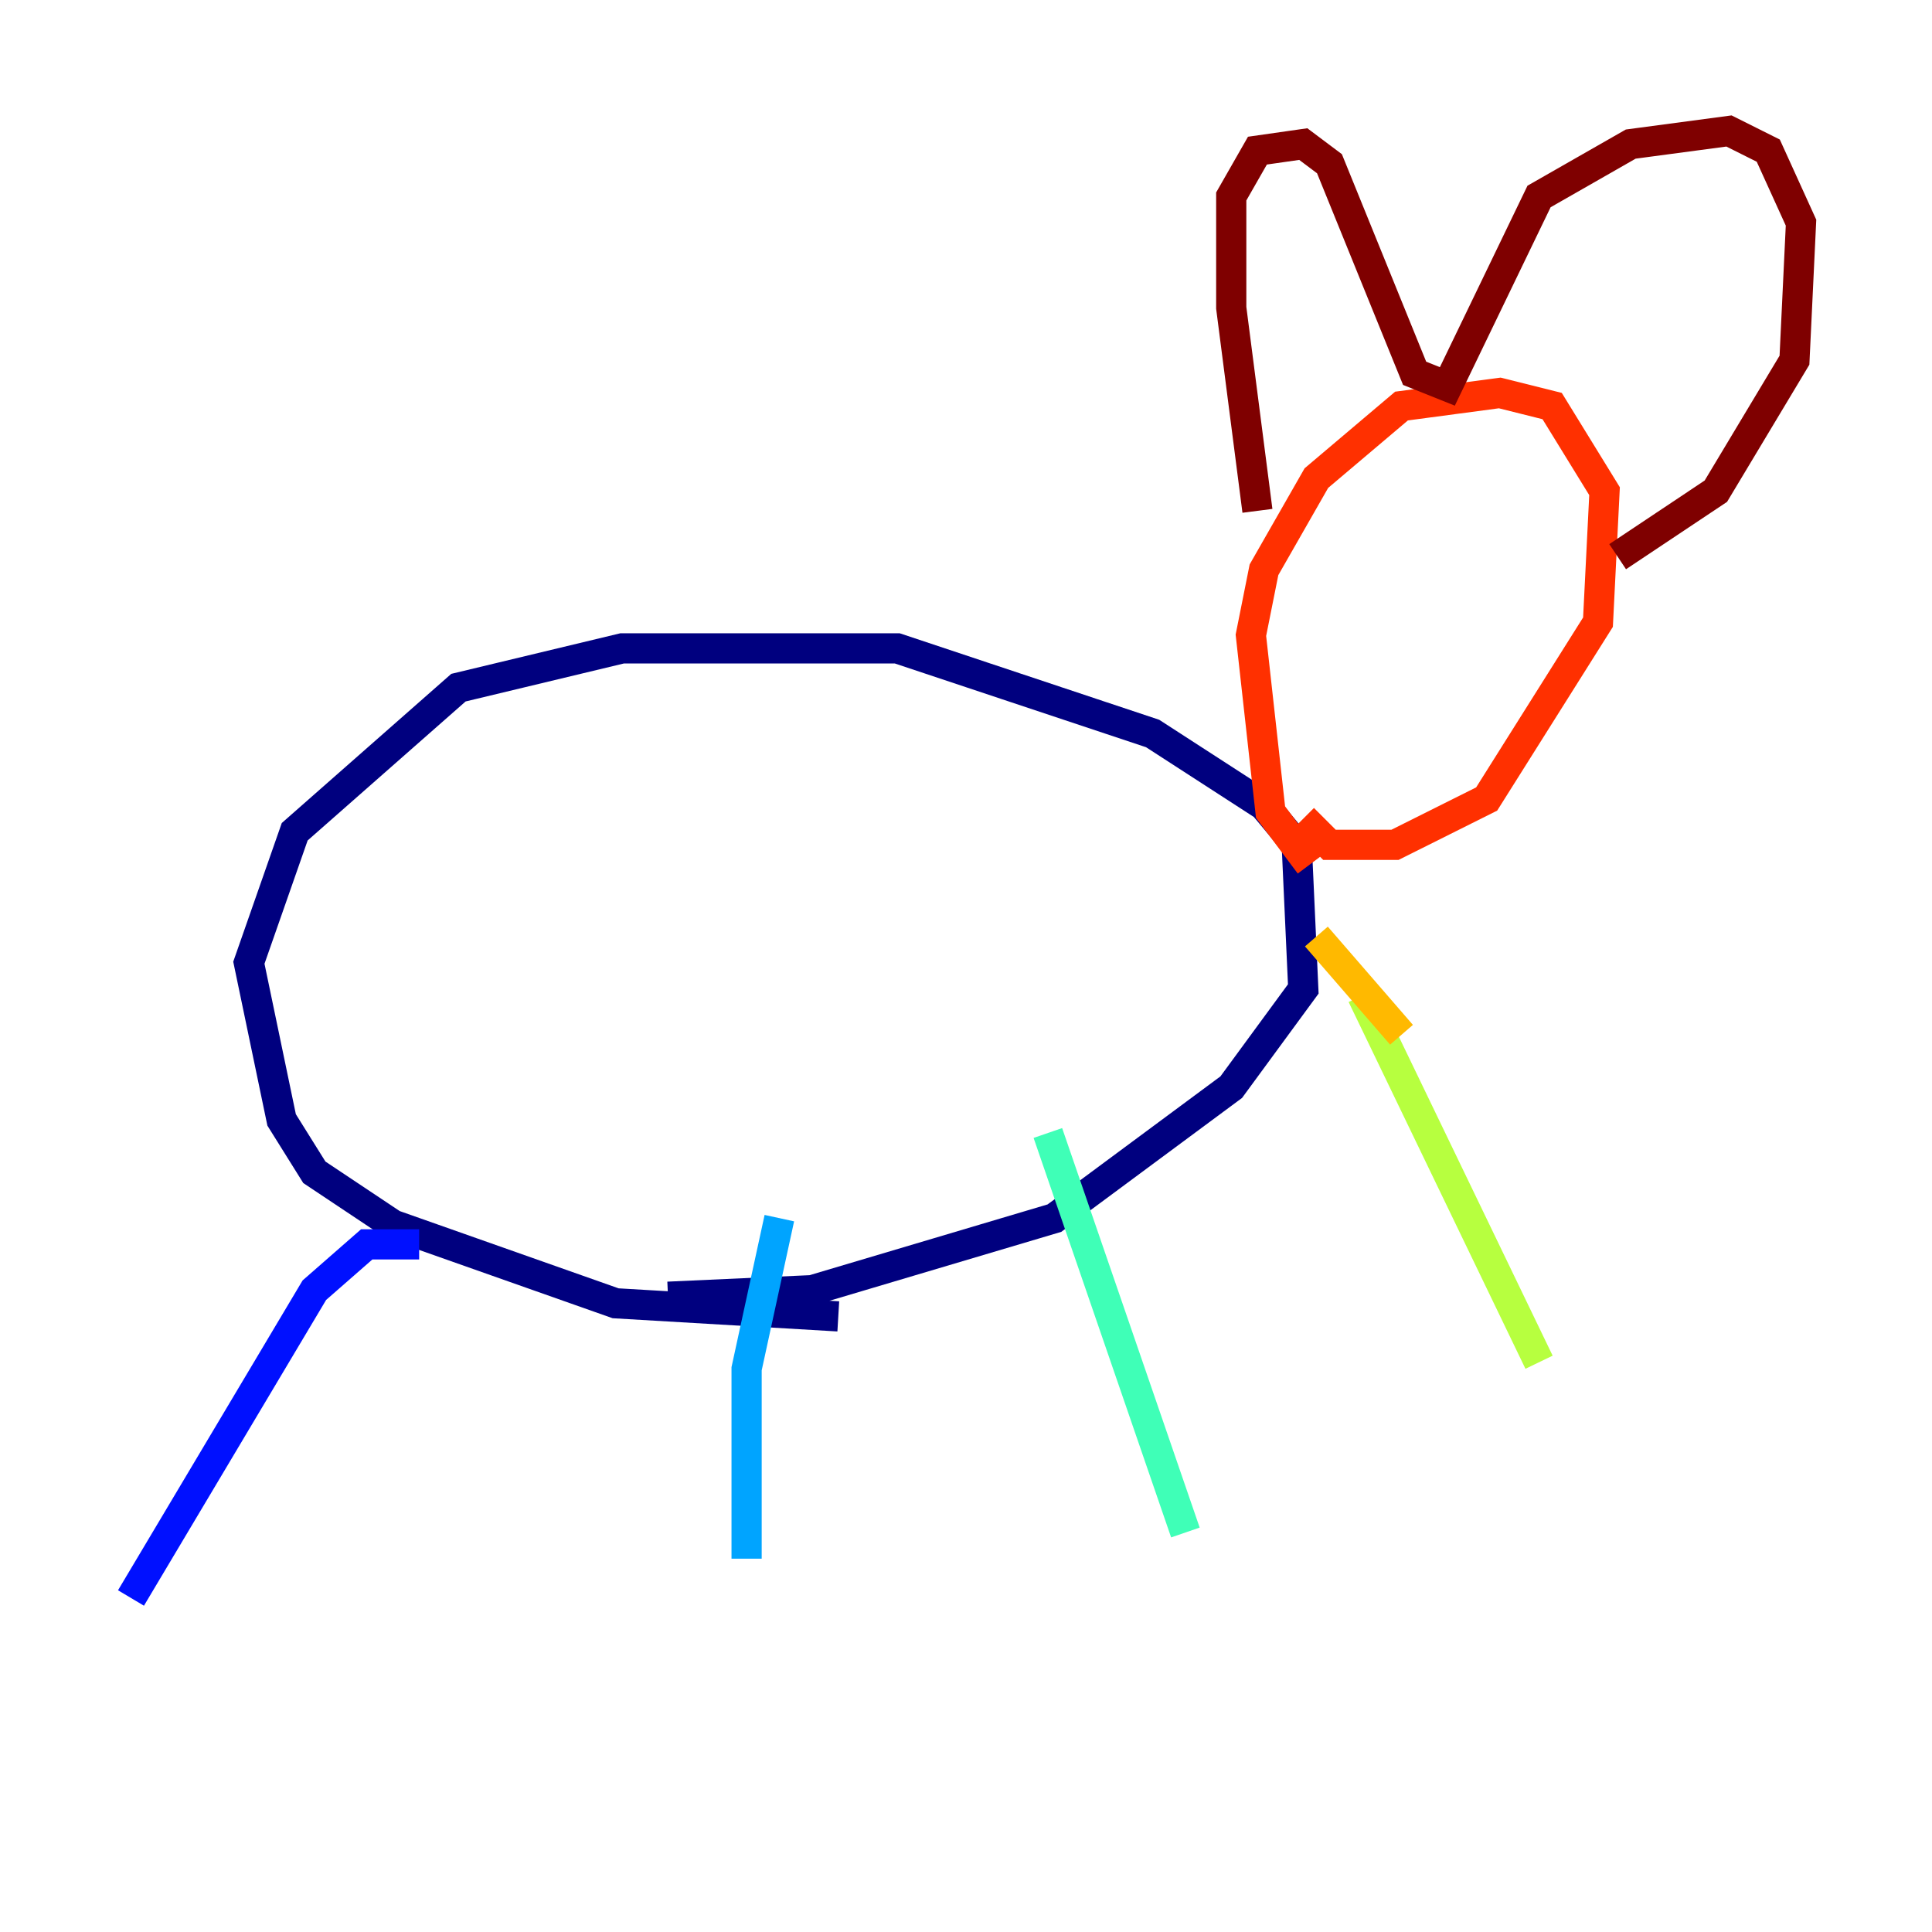 <?xml version="1.0" encoding="utf-8" ?>
<svg baseProfile="tiny" height="128" version="1.2" viewBox="0,0,128,128" width="128" xmlns="http://www.w3.org/2000/svg" xmlns:ev="http://www.w3.org/2001/xml-events" xmlns:xlink="http://www.w3.org/1999/xlink"><defs /><polyline fill="none" points="55.539,87.214 40.786,86.346 26.034,81.139 20.827,77.668 18.658,74.197 16.488,63.783 19.525,55.105 30.373,45.559 41.22,42.956 59.444,42.956 76.366,48.597 83.742,53.37 85.912,55.973 86.346,65.519 81.573,72.027 69.858,80.705 53.803,85.478 44.258,85.912" stroke="#00007f" stroke-width="2" /><polyline fill="none" points="27.77,82.441 24.298,82.441 20.827,85.478 8.678,105.871" stroke="#0010ff" stroke-width="2" /><polyline fill="none" points="51.634,80.705 49.464,90.685 49.464,103.268" stroke="#00a4ff" stroke-width="2" /><polyline fill="none" points="69.424,75.064 78.536,101.532" stroke="#3fffb7" stroke-width="2" /><polyline fill="none" points="90.251,65.953 101.966,90.251" stroke="#b7ff3f" stroke-width="2" /><polyline fill="none" points="92.854,68.556 87.214,62.047" stroke="#ffb900" stroke-width="2" /><polyline fill="none" points="86.78,57.275 84.176,53.803 82.875,42.088 83.742,37.749 87.214,31.675 92.854,26.902 99.363,26.034 102.834,26.902 106.305,32.542 105.871,41.22 98.495,52.936 92.42,55.973 88.081,55.973 86.346,54.237" stroke="#ff3000" stroke-width="2" /><polyline fill="none" points="83.308,33.844 81.573,20.393 81.573,13.017 83.308,9.98 86.346,9.546 88.081,10.848 93.722,24.732 95.891,25.6 101.966,13.017 108.041,9.546 114.549,8.678 117.153,9.98 119.322,14.752 118.888,23.864 113.681,32.542 107.173,36.881" stroke="#7f0000" stroke-width="2" /></svg>